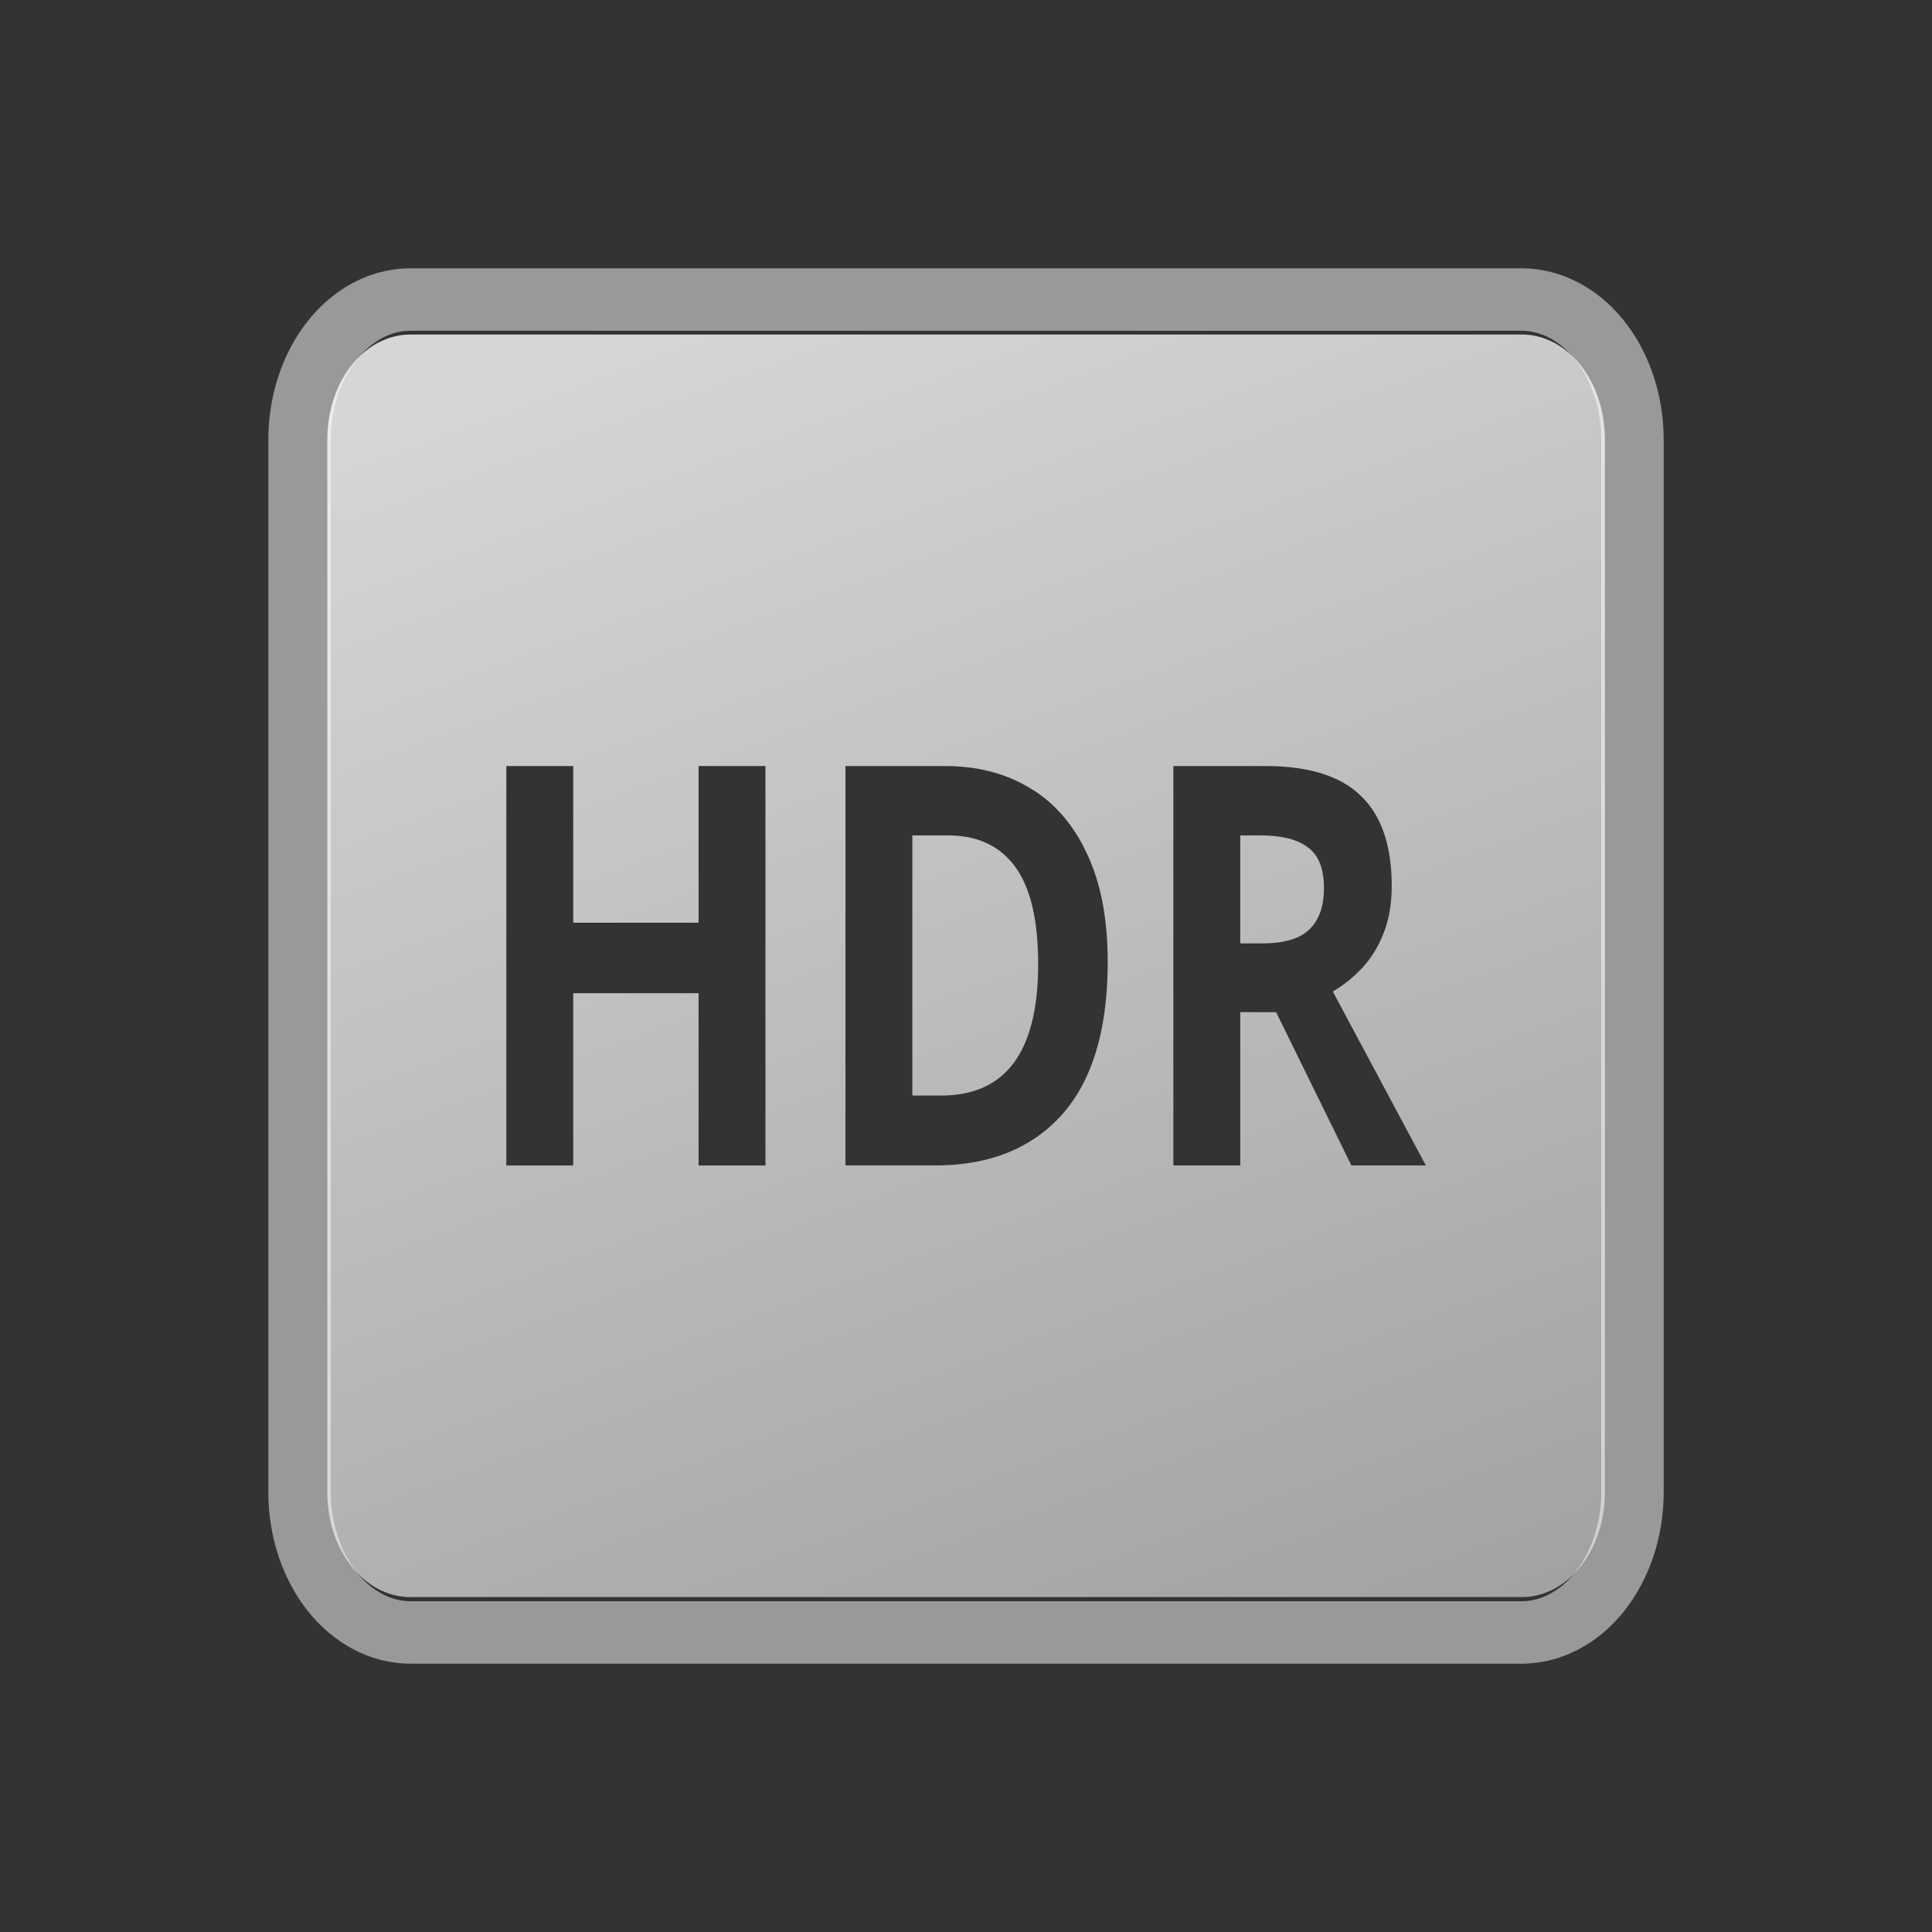 <?xml version="1.0" encoding="UTF-8" standalone="no"?>
<svg
   xmlns:dc="http://purl.org/dc/elements/1.1/"
   xmlns:cc="http://creativecommons.org/ns#"
   xmlns:rdf="http://www.w3.org/1999/02/22-rdf-syntax-ns#"
   xmlns:svg="http://www.w3.org/2000/svg"
   xmlns="http://www.w3.org/2000/svg"
   xmlns:xlink="http://www.w3.org/1999/xlink"
   xmlns:sodipodi="http://sodipodi.sourceforge.net/DTD/sodipodi-0.dtd"
   xmlns:inkscape="http://www.inkscape.org/namespaces/inkscape"
   width="72"
   height="72"
   version="1.1"
   id="svg6099"
   sodipodi:docname="icon-m-scene_mode_hdr.svg"
   inkscape:version="0.92.4 (5da689c313, 2019-01-14)">
  <rect width="100%" height="100%" fill="#333333" stroke="none"/>
  <sodipodi:namedview
     pagecolor="#ffffff"
     bordercolor="#666666"
     borderopacity="1"
     objecttolerance="10"
     gridtolerance="10"
     guidetolerance="10"
     inkscape:pageopacity="0"
     inkscape:pageshadow="2"
     inkscape:window-width="1876"
     inkscape:window-height="1055"
     id="namedview6101"
     showgrid="false"
     inkscape:pagecheckerboard="true"
     inkscape:zoom="7.375"
     inkscape:cx="-1.0740234"
     inkscape:cy="42.397339"
     inkscape:window-x="44"
     inkscape:window-y="0"
     inkscape:window-maximized="1"
     inkscape:current-layer="svg6099" />
  <defs
     id="defs6091">
    <linearGradient
       id="a">
      <stop
         offset="0"
         stop-color="#fff"
         id="stop6085" />
      <stop
         offset="1"
         stop-color="#fff"
         stop-opacity="0"
         id="stop6087" />
    </linearGradient>
    <linearGradient
       xlink:href="#a"
       id="b"
       x1="-76.86"
       y1="100.917"
       x2="-37.969"
       y2="234.206"
       gradientUnits="userSpaceOnUse" />
  </defs>
  <path
     d="M 56.697,11.163 H 15.303 a 4.139,5.229 0 0 0 -4.139,5.229 v 39.216 a 4.139,5.229 0 0 0 4.139,5.229 h 41.395 a 4.139,5.229 0 0 0 4.139,-5.229 V 16.392 a 4.139,5.229 0 0 0 -4.139,-5.229 z"
     id="path6093"
     inkscape:connector-curvature="0"
     style="opacity:0.5;fill:none;stroke:#ffffff;stroke-width:2.326" />
  <g
     style="line-height:125%;-inkscape-font-specification:'Noto Sans'"
     id="g6097"
     transform="matrix(1.035,0,0,1.307,2.884,-5.831)">
    <path
       style="font-weight:700;font-size:15.949px;font-family:'Noto Sans';-inkscape-font-specification:'Noto Sans Bold';letter-spacing:0;word-spacing:0;opacity:0.8;fill:url(#b)"
       d="m -81.83,100.768 c -1.669,0 -3,1.331 -3,3 v 30 c 0,1.668 1.331,3 3,3 h 40 c 1.668,0 3,-1.332 3,-3 v -30 c 0,-1.669 -1.332,-3 -3,-3 z m 3.445,12.304 h 2.408 v 4.467 h 4.514 v -4.467 h 2.408 v 11.389 h -2.408 v -4.912 h -4.514 v 4.912 h -2.408 z m 12.211,0 h 3.572 c 1.191,0 2.222,0.214 3.094,0.639 a 4.613,4.613 0 0 1 2.043,1.883 c 0.49,0.83 0.733,1.848 0.733,3.06 0,1.925 -0.548,3.378 -1.643,4.356 -1.095,0.967 -2.62,1.45 -4.576,1.45 h -3.223 z m 11.807,0 h 3.316 c 1.553,0 2.696,0.282 3.43,0.846 0.744,0.563 1.115,1.42 1.115,2.568 0,0.521 -0.1,0.978 -0.303,1.371 a 3.067,3.067 0 0 1 -0.78,0.989 4.606,4.606 0 0 1 -1.038,0.654 l 3.35,4.96 h -2.68 l -2.711,-4.37 h -1.291 v 4.37 h -2.408 z m -9.399,1.979 v 7.416 h 1.037 c 2.329,0 3.493,-1.25 3.493,-3.748 0,-1.255 -0.276,-2.18 -0.828,-2.776 -0.553,-0.595 -1.356,-0.892 -2.409,-0.892 z m 11.807,0 v 3.078 h 0.781 c 0.798,0 1.367,-0.133 1.707,-0.399 0.351,-0.265 0.526,-0.658 0.526,-1.18 0,-0.541 -0.187,-0.924 -0.559,-1.148 -0.372,-0.234 -0.946,-0.351 -1.723,-0.351 z"
       transform="translate(93.83,-86.768)"
       font-weight="700"
       aria-label="HDR"
       font-size="15.949"
       letter-spacing="0"
       word-spacing="0"
       id="path6095"
       inkscape:connector-curvature="0" />
  </g>
</svg>
